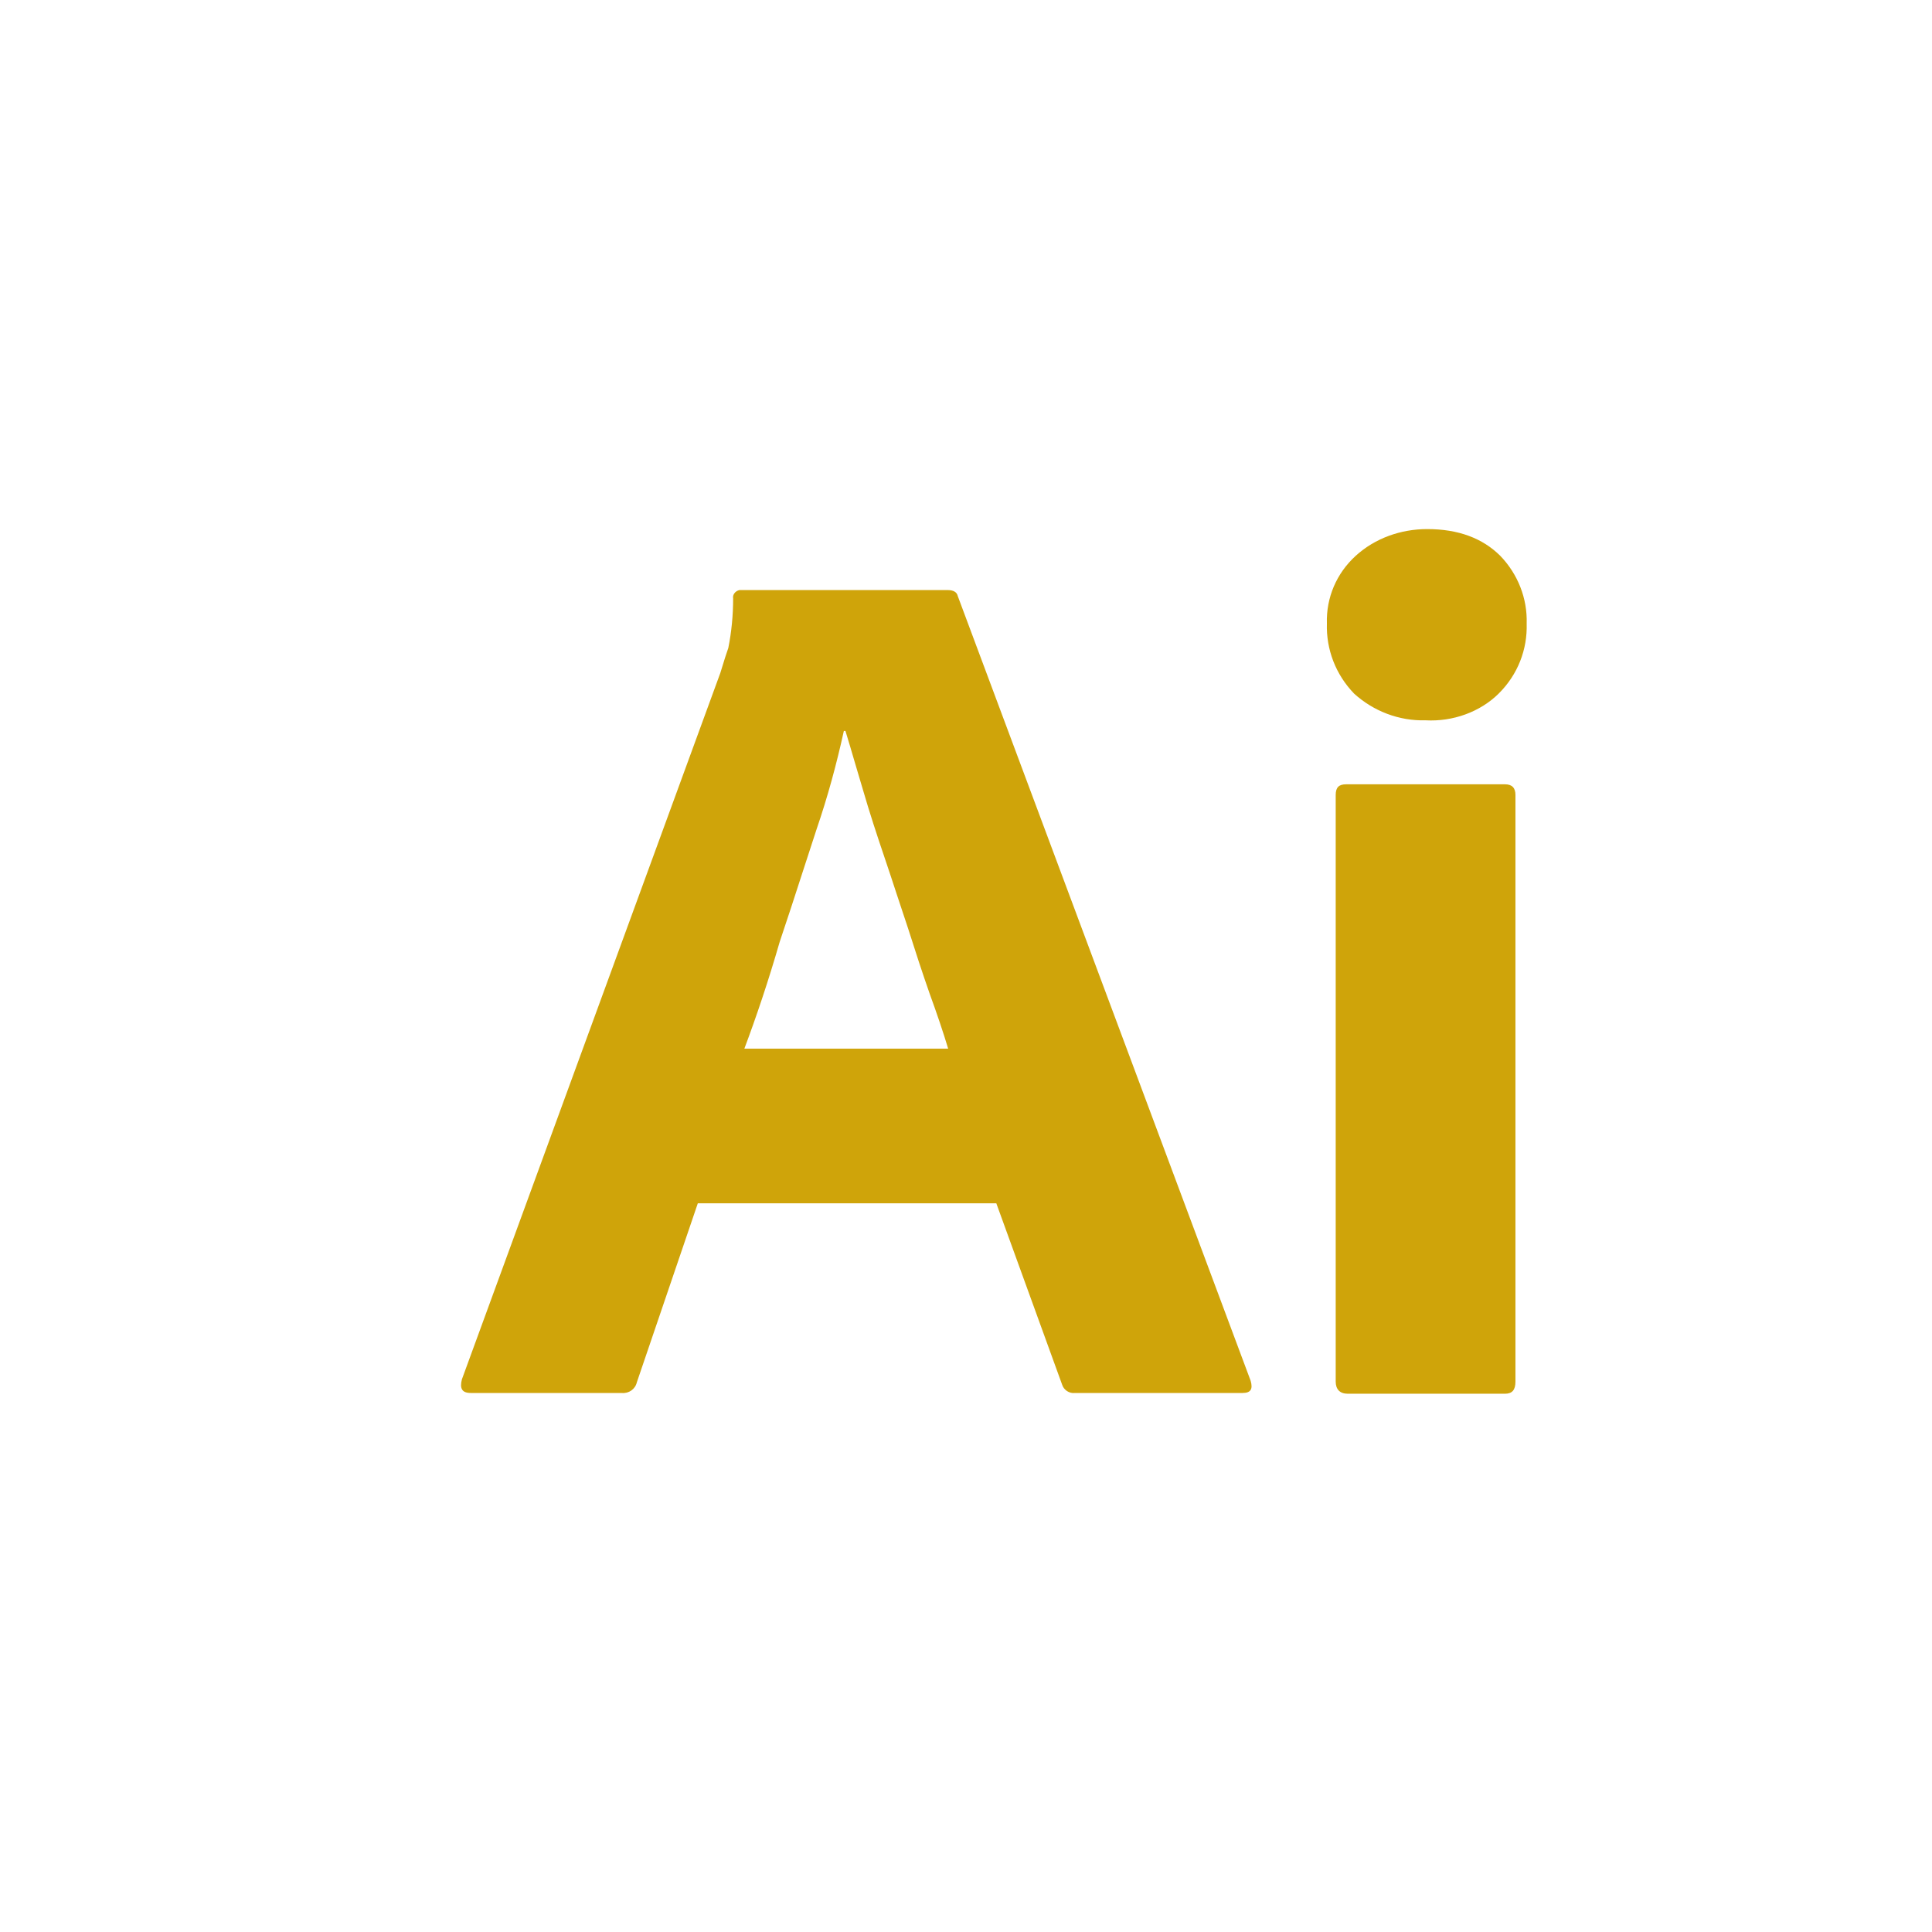 <svg width="89" height="89" viewBox="0 0 89 89" fill="none" xmlns="http://www.w3.org/2000/svg">
<path fill-rule="evenodd" clip-rule="evenodd" d="M32.146 55.431H45.896L48.927 63.783C49.001 64.029 49.26 64.204 49.519 64.169H57.244C57.613 64.169 57.724 63.994 57.613 63.608L44.122 27.462C44.085 27.286 43.937 27.181 43.642 27.181H34.179H34.068C33.883 27.216 33.736 27.392 33.773 27.567C33.773 28.339 33.699 29.111 33.551 29.848C33.446 30.146 33.36 30.427 33.279 30.69C33.246 30.799 33.214 30.904 33.181 31.006L21.279 63.538C21.169 63.959 21.279 64.169 21.686 64.169H28.635C28.968 64.204 29.263 63.994 29.337 63.678L32.146 55.431ZM43.678 48.307H34.29C34.844 46.833 35.399 45.184 35.916 43.394C36.283 42.308 36.635 41.221 36.981 40.152C37.194 39.494 37.406 38.842 37.617 38.2C38.134 36.691 38.541 35.182 38.873 33.673H38.947C39.092 34.143 39.236 34.634 39.386 35.147C39.506 35.555 39.63 35.976 39.761 36.411C40.056 37.428 40.389 38.446 40.758 39.534C40.943 40.078 41.119 40.613 41.294 41.148C41.47 41.683 41.646 42.218 41.83 42.763C42.163 43.815 42.496 44.833 42.828 45.781C43.161 46.693 43.457 47.57 43.678 48.307Z" fill="#CFA40A"/>
<path fill-rule="evenodd" clip-rule="evenodd" d="M62.381 31.954C63.269 32.761 64.451 33.217 65.671 33.182C66.928 33.252 68.184 32.796 69.035 31.954C69.922 31.076 70.365 29.918 70.328 28.725C70.365 27.567 69.922 26.444 69.109 25.602C68.295 24.795 67.186 24.373 65.745 24.373C64.525 24.373 63.342 24.795 62.455 25.602C61.568 26.409 61.088 27.532 61.125 28.725C61.088 29.918 61.531 31.076 62.381 31.954ZM61.531 36.621V63.643C61.531 63.994 61.716 64.204 62.086 64.204H69.33C69.663 64.204 69.811 64.029 69.811 63.643V36.621C69.811 36.305 69.663 36.13 69.33 36.13H62.012C61.679 36.13 61.531 36.27 61.531 36.621Z" fill="#CFA40A"/>
</svg>
